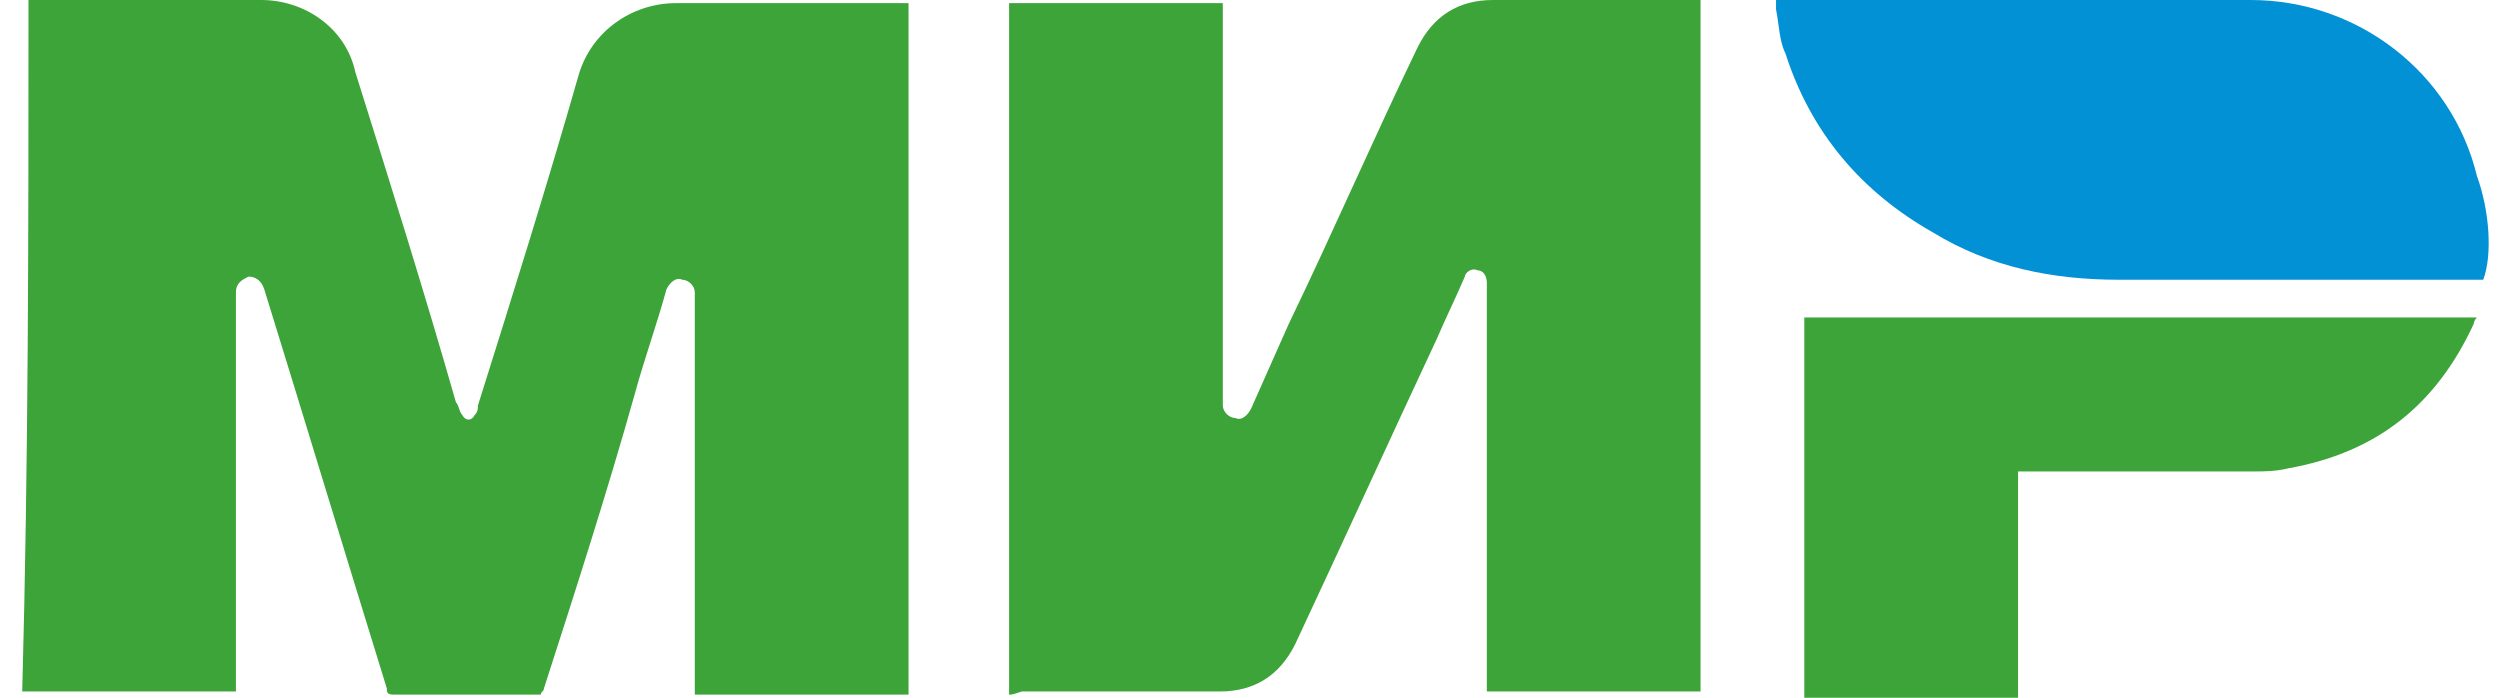 <svg width="86" height="24" viewBox="0 0 86 24" fill="none" xmlns="http://www.w3.org/2000/svg">
<path d="M0.98 0C3.683 0 6.278 0 8.981 0C10.495 0 11.9 0.973 12.225 2.487C13.414 6.271 14.603 10.055 15.684 13.839C15.792 13.948 15.792 14.164 15.901 14.272C16.009 14.488 16.225 14.488 16.333 14.272C16.441 14.164 16.441 14.056 16.441 13.948C17.631 10.163 18.82 6.379 19.901 2.595C20.334 1.081 21.739 0.108 23.253 0.108C25.848 0.108 28.334 0.108 30.929 0.108C31.038 0.108 31.146 0.108 31.254 0.108C31.254 8.109 31.254 16.002 31.254 23.895C28.875 23.895 26.388 23.895 23.901 23.895C23.901 23.787 23.901 23.678 23.901 23.57C23.901 19.137 23.901 14.704 23.901 10.271C23.901 10.163 23.901 10.055 23.901 10.055C23.901 9.839 23.685 9.623 23.469 9.623C23.253 9.515 23.037 9.731 22.928 9.947C22.604 11.136 22.172 12.326 21.847 13.515C20.874 16.975 19.793 20.327 18.712 23.678C18.712 23.787 18.604 23.787 18.604 23.895C18.495 23.895 18.495 23.895 18.495 23.895C16.874 23.895 15.252 23.895 13.522 23.895C13.306 23.895 13.306 23.787 13.306 23.678C11.9 19.137 10.495 14.488 9.089 9.947C8.981 9.623 8.765 9.515 8.548 9.515C8.332 9.623 8.116 9.731 8.116 10.055C8.116 11.893 8.116 13.623 8.116 15.353C8.116 18.056 8.116 20.759 8.116 23.462C8.116 23.57 8.116 23.678 8.116 23.787C5.629 23.787 3.25 23.787 0.764 23.787C0.98 15.894 0.98 8.001 0.98 0Z" fill="#3CA439"/>
<path d="M62.068 24.003C62.068 23.894 62.068 23.786 62.068 23.786C62.068 19.57 62.068 15.353 62.068 11.136C62.068 11.028 62.068 10.92 62.068 10.92C69.745 10.92 77.421 10.92 85.206 10.92C85.098 11.028 85.098 11.136 85.098 11.136C83.801 13.947 81.746 15.569 78.719 16.11C78.287 16.218 77.854 16.218 77.53 16.218C74.935 16.218 72.34 16.218 69.745 16.218C69.637 16.218 69.529 16.218 69.421 16.218C69.421 18.813 69.421 21.408 69.421 24.003C66.934 24.003 64.447 24.003 62.068 24.003Z" fill="#3CA439"/>
<path d="M34.713 23.895C34.713 15.894 34.713 8.001 34.713 0.108C37.2 0.108 39.578 0.108 42.065 0.108C42.065 0.216 42.065 0.324 42.065 0.432C42.065 4.865 42.065 9.298 42.065 13.731C42.065 13.839 42.065 13.948 42.065 13.948C42.065 14.164 42.281 14.38 42.498 14.38C42.714 14.488 42.93 14.272 43.038 14.056C43.471 13.083 43.903 12.11 44.336 11.136C45.849 8.001 47.255 4.757 48.769 1.622C49.309 0.541 50.174 0 51.364 0C53.634 0 55.904 0 58.283 0C58.391 0 58.499 0 58.499 0C58.499 8.001 58.499 15.894 58.499 23.787C56.121 23.787 53.634 23.787 51.147 23.787C51.147 23.678 51.147 23.57 51.147 23.57C51.147 19.029 51.147 14.488 51.147 9.947C51.147 9.839 51.147 9.839 51.147 9.731C51.147 9.515 51.039 9.298 50.823 9.298C50.607 9.19 50.39 9.406 50.39 9.515C50.066 10.271 49.742 10.92 49.417 11.677C47.795 15.137 46.174 18.705 44.552 22.165C44.011 23.246 43.146 23.787 41.957 23.787C39.686 23.787 37.524 23.787 35.145 23.787C34.821 23.895 34.821 23.895 34.713 23.895Z" fill="#3CA439"/>
<path d="M85.423 9.623C85.315 9.623 85.207 9.623 85.207 9.623C81.098 9.623 76.989 9.623 72.881 9.623C70.61 9.623 68.448 9.19 66.502 8.001C64.015 6.595 62.285 4.541 61.42 1.838C61.204 1.406 61.204 0.865 61.096 0.324C61.096 0.216 61.096 0.108 61.096 0C61.204 0 61.312 0 61.312 0C66.718 0 72.124 0 77.422 0C81.098 0 84.342 2.487 85.207 6.055C85.639 7.244 85.747 8.758 85.423 9.623Z" fill="#0191D4"/>
</svg>
